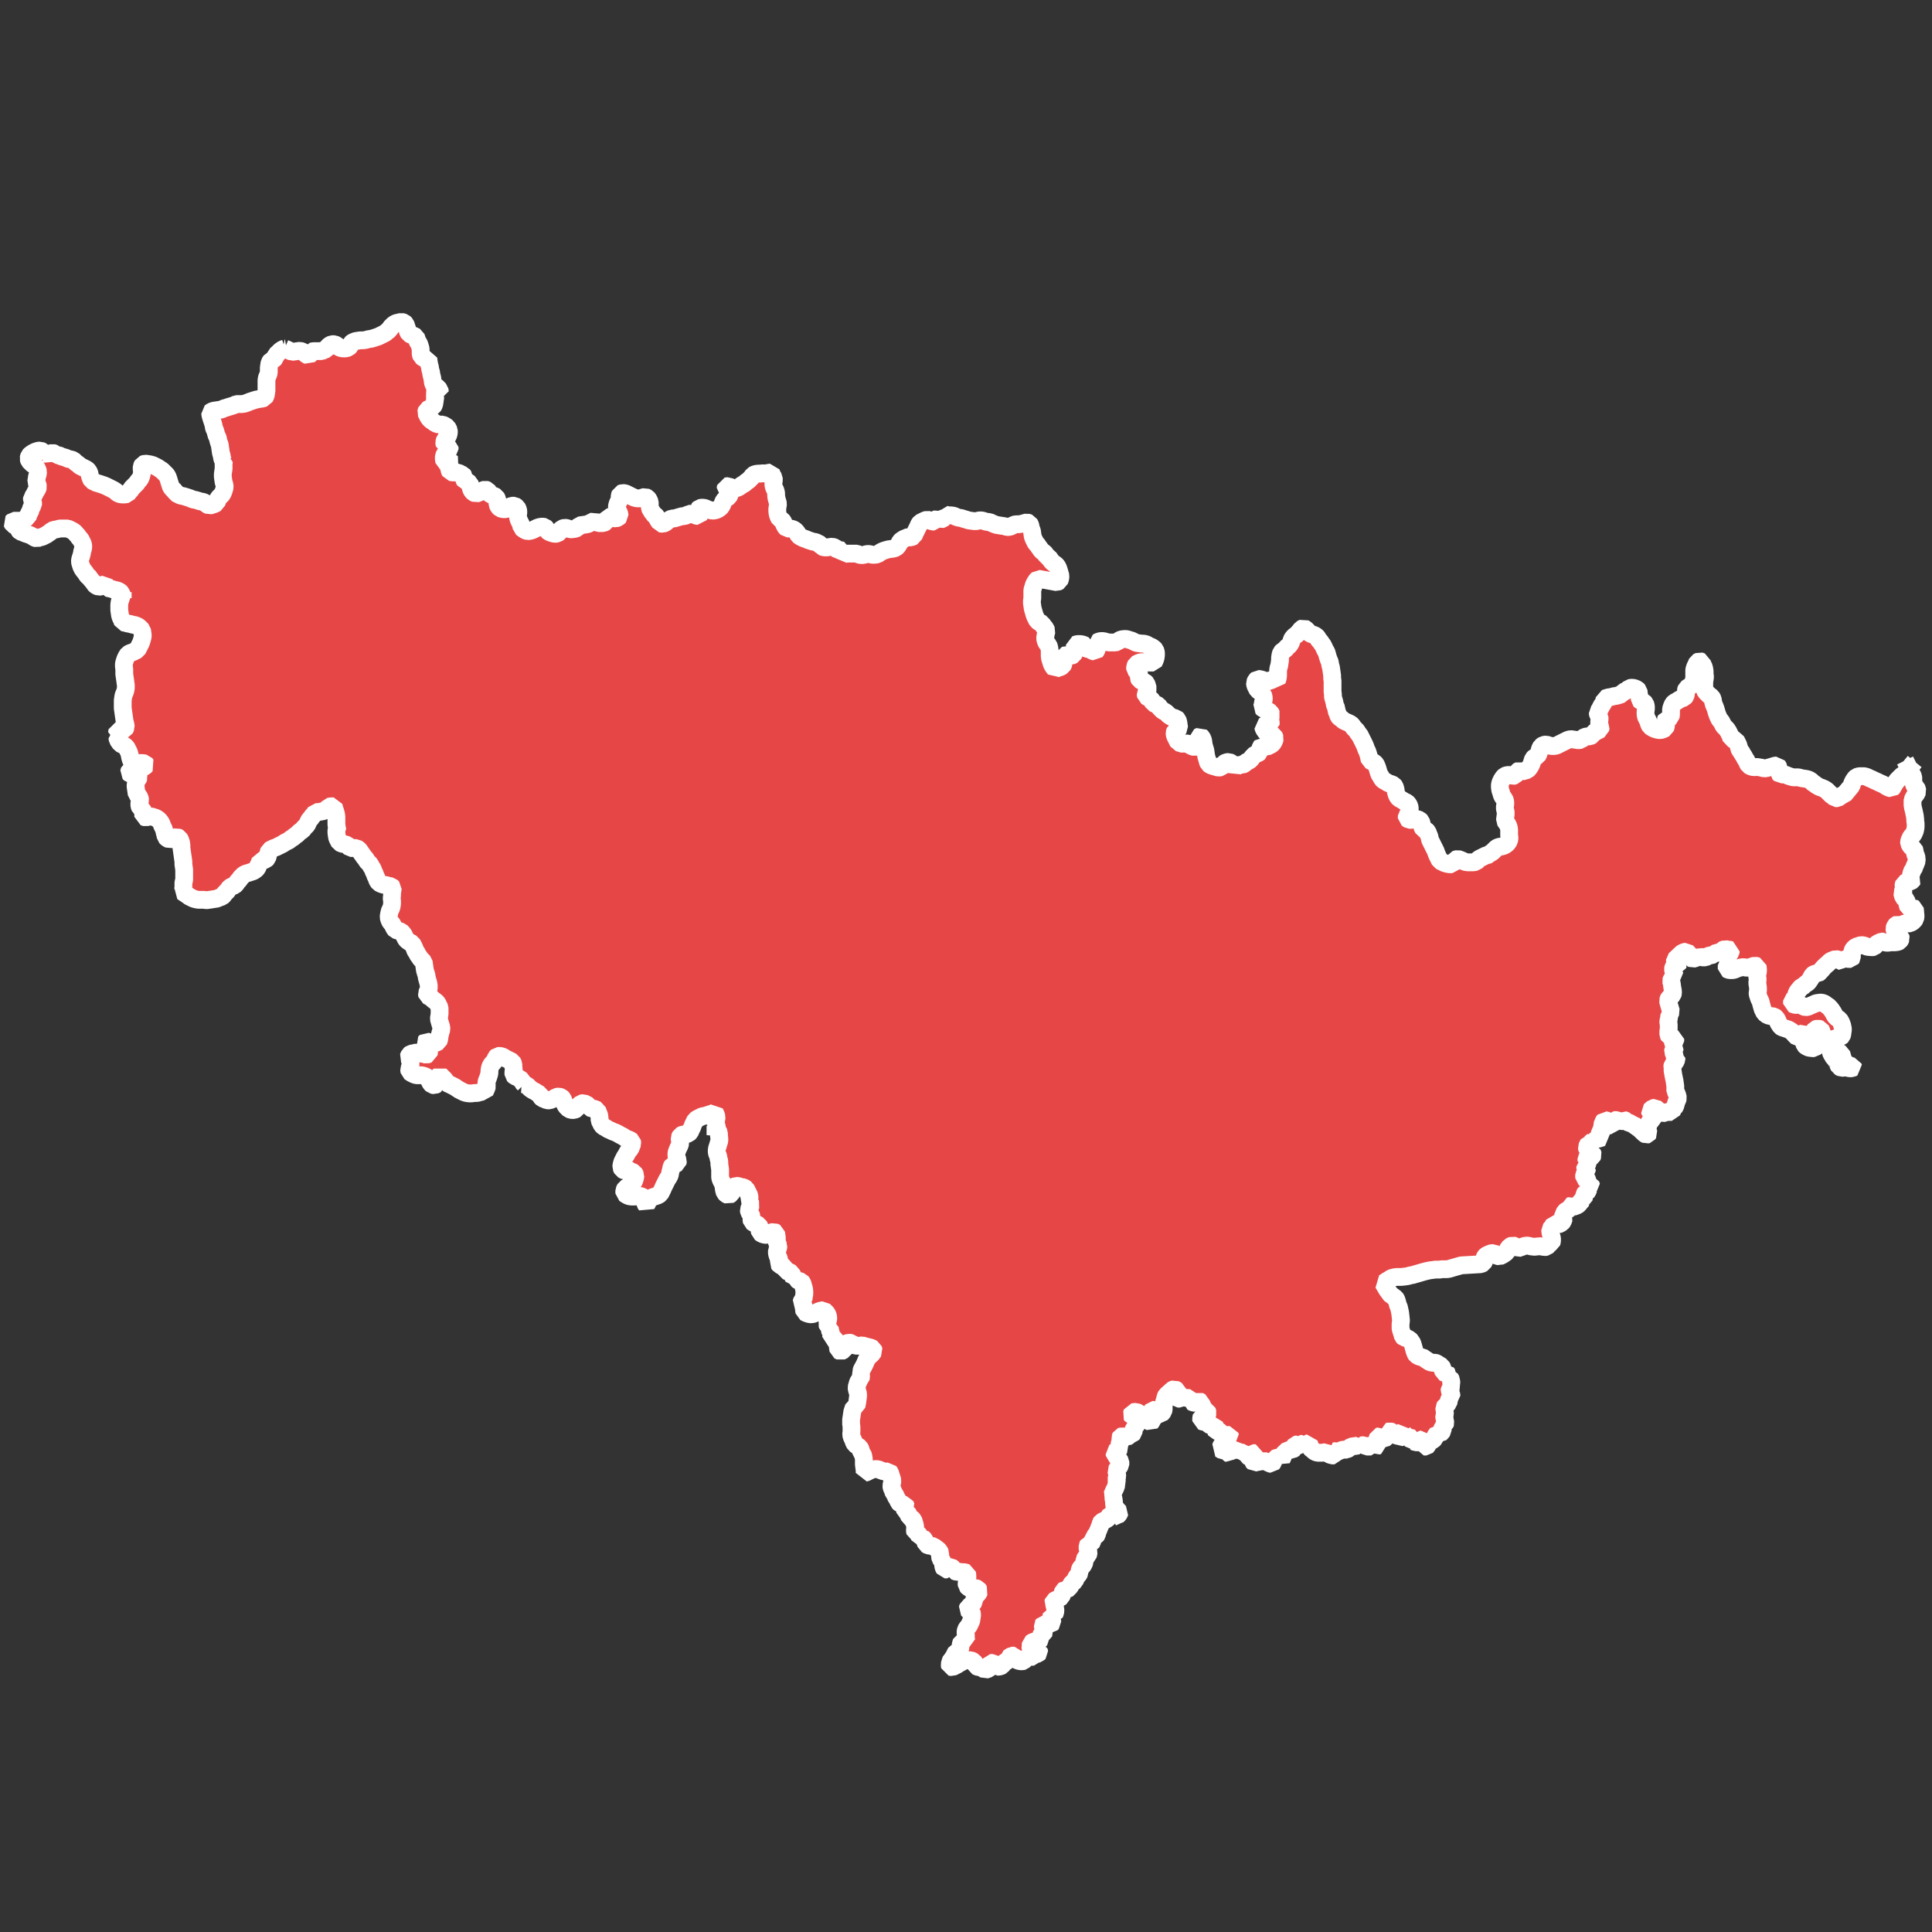 <?xml version="1.0" encoding="utf-8"?>
<!-- Generator: Adobe Illustrator 27.0.0, SVG Export Plug-In . SVG Version: 6.00 Build 0)  -->
<svg version="1.1" id="Layer_1" xmlns="http://www.w3.org/2000/svg" xmlns:xlink="http://www.w3.org/1999/xlink" x="0px" y="0px"
	 viewBox="0 0 500 500" style="enable-background:new 0 0 500 500;" xml:space="preserve">
<rect x="0" y="0" width="500" height="500" fill="#333333" stroke="none"/>
<style type="text/css">
	.st0{fill:#E74646;stroke:#FFFFFF;stroke-width:4.604;stroke-linecap:square;stroke-linejoin:bevel;stroke-miterlimit:3.998;}
</style>
<g transform="matrix(1,0,0,1,18.663,21.774)">
	<path vector-effect="none" class="st0" d="M475.4,177.1l1.1,2.2v0.6v0.6l0.2,0.8l0.2,0.4l0.4,0.3l0.3,1l-0.4,0.8l-0.3,0.3l-0.6,1.1
		v0.8v0.6l0.1,0.6l0.2,0.8l0.3,1.4l0.1,0.9v0.4l0.1,0.6v0.3v0.4v0.3l-0.1,0.6l-0.1,0.4l-0.4,0.9l-0.3,0.3l-0.3,0.3l-0.4,0.9
		l-0.1,0.4v0.4l0.4,0.7l0.3,0.3l0.6,0.3l0.2,0.9v0.4l0.2,0.4l0.2,0.4l0.1,1.1l-0.3,0.8l-0.3,0.7l-0.2,0.6l-0.3,0.3l-0.2,0.6
		l-0.2,0.4v0.4l0.2,0.7l0.3,0.3l-0.2,0.3l-0.3,0.2l-0.4,0.1l-0.7,0.1l-0.7,0.3l-0.2,0.8l0.1,0.3l0.2,0.3l-0.6,1.1l0.3,1.1l0.3,0.3
		l0.3,0.3l0.2,0.2l0.3,1.1l0.2,0.8l0.7,0.3l0.6-0.2l0.4,0.2l0.1,0.9v0.4l0.1,0.4L477,216l-0.3,0.4l-0.3,0.3L476,217l-0.9,0.3
		l-0.4-0.1l-0.8,0.1l-0.4,0.3l-0.3,0.1l-0.7-0.3l-0.4,0.2l-0.3,0.3l-0.2,0.6l0.1,0.6l0.6,0.8l0.2,0.2l0.3,0.3l0.4,0.3l0.1,0.4
		l-0.2,0.4l-0.2,0.3l-0.4,0.2l-0.8,0.1h-0.3h-0.8l-0.6,0.1h-0.4l-0.6-0.1l-0.3-0.2h-0.4l-0.9,0.4l-0.6,0.4l-0.2,0.3l-0.3,0.3
		l-0.6,0.1l-0.4-0.1h-0.6l-1-0.4l-0.7-0.1l-0.9,0.3l-0.4,0.1l-0.7,0.6l-0.2,0.4l-0.2,0.8v0.4v0.7l-0.2,0.3h-0.7l-0.3-0.1l-0.8,0.3
		l-0.3,0.6l-1.1-0.6l-0.8-0.2l-1,0.4l-0.4,0.2l-0.6,0.6l-0.7,0.6l-0.6,0.6l-0.2,0.3l-0.3,0.3l-0.2,0.2l-0.2,0.3l-0.3,0.2h-0.4
		l-0.7,0.2l-0.4,0.3l-0.4,0.8l-0.4,0.6l-0.2,0.3l-0.3,0.3l-0.3,0.2l-0.4,0.2l-0.2,0.3l-0.3,0.2l-0.4,0.2l-0.3,0.3l-0.2,0.3l-0.3,0.3
		l-0.2,0.3l-0.2,0.4l-0.1,0.4l-0.1,0.4l-0.6,0.8l-0.4,0.3v0.8l0.8,0.3h0.4l0.6-0.1l0.4,0.1l0.4,0.2l0.6,0.3l0.3,0.1l0.6-0.1l0.9-0.4
		l0.7-0.3l0.4-0.2l0.4-0.1l0.8-0.1h0.4l0.6,0.2l0.3,0.2l0.4,0.3l0.6,0.4l0.2,0.3l0.3,0.3l0.4,0.6l0.2,0.3l0.3,0.6l0.4,0.6l0.3,0.2
		l0.6,0.4l0.4,0.7l0.3,0.8l0.2,1l-0.1,0.7l-0.1,0.7l-0.1,0.3l-0.3,0.3l-0.8,0.2l-1,0.3l-0.1,0.4v0.4v0.7l0.3,1l0.3,0.6l0.9,0.4
		l0.6,0.3l0.4,1.4l0.4,1l0.4,0.2l0.4,0.2l0.4,0.2l0.4,0.2l0.6,0.1l0.1,0.3l-0.4,0.2h-0.6l-0.4-0.1l-0.4-0.1h-0.4l-0.9,0.1l-0.6-0.3
		l-0.4-0.9V254v-0.4l-0.3-1.1l-0.3-0.2l-0.4-0.3l-0.3-0.6l-0.3-0.4l-0.4-1.4l-0.3-0.4l-0.3-0.3l-0.3-0.4l-0.4-1.1l-0.6-0.8v-0.4
		l-0.1-0.6l-0.2-0.6l-0.2-0.4l-0.7-0.2l-0.7,0.2l-0.2,0.3l-0.2,0.4l-0.1,0.6l0.3,0.9l0.3,0.4l0.4,0.7l0.1,0.6l-0.2,0.4l-0.3,0.3
		l-0.3,0.3h-0.4l-0.9-0.1l-0.3-0.1l-0.6-0.3l-0.3-0.3l-0.2-0.6l0.2-0.8l0.2-0.6l0.1-0.3l-0.2-0.6l-0.3-0.3l-0.4,0.2l-0.3,0.2
		l-0.3,0.4l-0.3,0.4h-0.4l-0.4-0.4l-0.4-0.4l-0.3-0.4l-0.2-0.2l-0.9-0.6l-0.3-0.1l-0.9-0.3l-0.6-0.2l-0.3-0.2l-0.2-0.3l-0.4-0.6
		l-0.3-0.8l-0.4-0.6l-0.4-0.3l-0.6-0.1h-0.3l-0.4-0.1l-0.4-0.1l-0.8-0.6l-0.3-0.6l-0.2-0.4l-0.4-1.4l-0.1-0.6l-0.2-0.3l-0.2-0.4
		l-0.4-1.2v-0.4l0.1-0.4v-0.8l-0.1-0.8l-0.1-0.4l0.1-0.8v-0.4l-0.1-0.6v-0.4l0.1-0.4l0.1-0.4v-0.4v-0.3l-0.1-0.7l-0.7-0.2l-0.9,0.3
		l-0.6,0.2l-0.6,0.1l-0.4-0.1l-0.4-0.1l-0.7,0.1l-1.1,0.3l-0.3,0.2l-0.7,0.2h-0.8l-0.4-0.1l-0.4-0.2V228l0.7-0.6l-0.4-0.6l-0.1-0.8
		l0.2-0.3l0.3-0.6l0.3-0.4l0.1-0.6l-0.4-0.1h-0.4l-0.7-0.2l-0.7,0.3l-0.3,0.4L425,225l-0.2,0.3l-1.4,0.3l-0.3,0.2l-0.4,0.2h-0.9
		l-0.7-0.3l-0.3,0.2l-0.7,0.3l-0.7,0.2l-0.4-0.2l-0.2-0.4l-0.2-0.3l-0.2-0.4l-0.6-0.6l-0.6,0.1l-0.6,0.3l-1.8,1.7v0.4l0.8,0.1
		l0.3,0.2l-0.2,0.3l-0.7,0.3l-0.3,0.2l-0.3,0.4l-0.1,0.6l0.2,0.9l0.1,0.4l0.3,0.6l-0.6,0.2l-0.4,0.6l-0.1,0.3l0.2,0.7l0.1,0.8
		l0.2,1.1v0.6l-0.1,0.4l-0.3,0.3l-0.3,0.2l-0.3,0.2l-0.3,0.8l0.1,0.4l0.4,1.4l0.3,1l-0.2,0.4l-0.3,0.2l0.1,0.8l-0.2,0.4v0.3
		l-0.1,0.4v0.4l0.1,0.4v0.6v0.3v0.4l-0.1,0.4v0.4v0.6l0.2,0.4l0.7,0.3l0.3,0.2l0.6,0.2v0.6l-0.6,0.6l-0.1,0.4l0.3,0.3l0.3,0.3
		l-0.1,0.4l-0.3,0.1l-0.1,0.6l0.3,0.6l0.2,0.9l0.4,0.1v0.4l-0.3,0.7l-0.3,0.3l-0.4,0.4l-0.1,0.6l0.1,0.3v0.7l0.1,0.4l0.1,0.7
		l0.3,1.4l0.2,1.4v1.3l0.2,0.3l0.3,0.7l0.2,0.8l-0.1,0.3l-0.3,0.7l-0.1,0.3l-0.2,0.8l-0.2,0.3l-0.3,0.2L414,266h-0.8l-0.8,0.1
		l-0.3,0.1l-0.6,0.2l-0.4-0.2l-0.3-0.3l-0.4-0.4l-0.7-0.6l-0.6,0.1l-0.8,0.7l0.1,0.4l0.4,0.3l0.4,0.1l0.2,0.4l-0.2,0.3l-0.1,0.4
		l-0.1,0.3l-0.4,0.3l-0.3,0.3l-0.2,0.4l-0.1,0.6l0.4,0.3l0.3,0.4l-0.6,0.2l-0.3,0.4l0.2,0.7l-0.2,0.3l-0.4,0.1l-0.4-0.2l-0.3-0.3
		l-0.3-0.3l-0.3-0.2l-0.2-0.3l-1.1-0.8l-0.3-0.2l-0.4-0.3l-0.2-0.3h-0.4l-1.1-0.4l-0.2-0.3l-0.8-0.3l-0.3,0.3l-0.6,0.2l-0.7-0.4
		h-0.4h-0.4l-0.3,0.4v0.6l-0.2,0.4l-0.9-0.1l-0.1-0.4v-0.7l-0.9-0.2l-0.3,0.4l-0.1,0.4l-0.3,0.6l0.2,1l-0.4,0.2l-0.3,0.3v0.6v0.4
		l0.4,0.2l0.2,0.4l-0.9,0.3l-0.7,0.1h-0.6l-0.1,0.4l-0.8,0.7h-0.4l-0.2,0.4l-0.3,0.6l0.1,0.6l0.3,0.3l0.4,0.3l0.6,0.2l0.2,0.6
		l-0.2,0.4l-0.3,0.2l-0.4,0.1h-0.6l-0.2,0.3v0.6l0.4,0.1l-0.2,0.8l-0.2,0.3l-0.3,0.2v0.6l0.4,0.2v0.4l-0.3,0.3l-0.4,0.6v0.6v0.3
		l0.4,0.3h0.3l0.3,0.4v0.8l0.7,0.1l0.2,0.6l-0.4,0.2l-0.3,0.3l-0.3,0.7l-0.2,0.3l-0.4,0.2l-0.3,0.4v0.4l-0.1,0.8l-0.3,0.1l-0.7,0.8
		l-0.3,0.4l-0.4,0.3l-1.1,0.4l-0.6-0.3l-0.4,0.1v0.4l-0.1,0.3l-0.3,0.3l-0.3,0.1l-0.3,0.3l-0.2,0.3l-0.3,0.3v0.7l0.2,0.4l-0.3,0.8
		l-0.3,0.4l-0.4,0.2l-0.6,0.3l-0.6-0.2h-0.4l-0.4,0.7l-0.6,0.7l0.1,0.9l0.4,1.4v0.4v0.4l-0.1,0.3l-0.4,0.2l-0.4,0.3l-0.2,0.3
		l-0.3,0.3l-0.6,0.1l-0.3-0.1l-0.4-0.2l-0.7,0.1h-0.4l-0.7,0.1l-0.9-0.1l-0.4-0.1l-0.4-0.1h-0.6l-0.4,0.1l-0.8,0.3l-0.3,0.1
		l-0.6,0.2l-0.3-0.2l-0.3-0.3l-0.4-0.2l-0.3-0.1l-0.7,0.3l-0.6,0.8l-0.1,0.3l-0.2,0.4l-0.4,0.3l-0.6,0.4l-0.8,0.4l-0.4-0.1l-0.6-0.2
		l-0.2-0.4l-0.3-0.2l-0.9,0.1l-0.3,0.2l-0.7,0.3l-0.3,0.3l-0.2,0.4v0.6l-0.1,0.3l-0.2,0.4l-0.6,0.3l-5.1,0.3l-2.1,0.6l-1,0.3
		l-0.6,0.1h-0.4h-0.4h-0.6l-0.4,0.1h-0.6h-0.6l-0.7,0.1l-0.8,0.1l-0.9,0.2l-0.4,0.1l-3.1,0.9l-0.6,0.1l-0.7,0.2l-0.7,0.1l-0.9,0.1
		h-0.8h-0.4l-0.7,0.1l-0.7,0.2l-0.6,0.4l-0.7,0.4l-0.2,0.2l-0.6,0.3l1,1.7l1.1,1.5l0.3,0.1l0.8,0.6l0.2,0.3l0.2,0.6l0.1,0.4l0.1,0.4
		l0.3,0.7l0.3,1.4l0.2,1.8v0.3l-0.1,0.8v0.4v0.8l0.4,1.3l0.2,0.7l0.3,0.3l0.6,0.1l0.4,0.1l0.9,0.7l0.1,0.3l0.2,0.4l0.2,0.7l0.2,0.7
		l0.1,0.4l0.3,0.8l0.2,0.3l0.7,0.4l0.4,0.1h0.4l0.4,0.3l1.5,1l0.6,0.2h0.3h0.6l0.3,0.1l0.6,0.4l0.7,0.4l0.2,0.4l0.1,0.4l0.2,0.8
		l0.4,0.2l0.4-0.1l0.3,0.4l-0.1,0.7l0.3,0.1l0.4,0.1l0.3,0.6v0.8l0.3,0.6l-0.3,0.4l-0.4,0.4v0.4l0.2,0.6l0.2,0.3l0.1,0.8l-0.3,0.2
		l-0.3,0.4l-0.1,0.4l-0.1,0.6l-0.3,0.3l-0.3,0.4l-0.3,0.2l-0.2,0.3l0.2,1.7l-0.2,0.6v0.3l0.1,0.3l0.2,1.1l-0.1,0.3l-0.6,0.4v0.4v0.9
		l-0.3,0.4l-0.4,0.4l-0.7-0.1l-0.3,0.4l-0.2,0.3l-0.1,0.3l-0.1,0.3l-0.4,0.4l-0.4,0.2l-0.3,0.2l-0.2,0.2l-0.3,0.3l-0.3,0.6l-0.2,0.2
		h-0.7l-0.1-0.6l0.4-0.7l-0.3-0.7l-0.8,0.3l-0.6,0.6h-0.7l-0.4-0.2l-0.4,0.1l-0.4-0.7l-0.1-0.4l-0.3-0.2l-0.6,0.1l-0.6-0.7l-0.3-0.3
		l-0.1-0.6l-0.4,0.3l-0.2,1.3l-0.3,0.1l-0.3-0.3l-0.2-0.3l-0.9-0.2l-0.6-0.7l-0.3-0.1l-0.3-0.1l-0.3,0.1v0.9l-0.3,0.6l-0.4,0.1
		l-0.3,0.2h-0.6l-0.7-0.6l-0.4,0.1l-0.2,0.7l0.2,0.6l0.2,1l-0.4,0.1l-0.6-0.4l-0.4-0.2l-0.4,0.4l-0.2,0.4H335l-0.6-0.4l-0.7,0.1
		l-0.3,0.6l-0.4-0.3l-0.2-0.3l-0.4,0.1l-1.4,0.2l-0.8,0.6l-0.3,0.2h-1l-0.6,0.2l-0.3,0.3h-0.4l-0.4-0.2l-0.4,0.1l0.2,0.4l-0.3,0.7
		H326l-0.4-0.2l-0.4-0.1l-0.7-0.6l-0.9,0.2h-0.9h-0.4l-0.6-0.2l-0.4-0.3l-0.3-0.3l-0.3-0.2l-0.2-0.2l-0.4-1.3l-0.4,0.1l-0.3,0.4
		h-0.4l-0.3-0.4l-0.4,0.1l-0.3,0.2l-0.2,0.2h-0.4l-0.2-0.3l-0.6,0.1l-0.2,0.3v0.6l-0.6,0.4h-0.7l-0.4,0.2l-0.8,0.3L313,356l-0.2-0.3
		l-0.3-0.2l-0.4-0.1l-0.6,0.2l-0.4,0.1l-0.2,0.6l-0.1,0.4l-0.3,0.4l-0.6-0.1l-0.8-0.6h-0.4h-0.8l-0.6,0.1l-1,0.2l-0.4,0.1l-0.4-0.4
		l-0.1-0.6l0.4-0.4l0.4-0.2l0.1-0.9h-0.7l-0.3,0.3l-0.6,0.7l-0.6-0.3l-0.3-0.9l-0.4,0.1l-0.7,0.1l-0.4-1l-0.6,0.3l-0.4,0.3l-0.9-0.6
		l-0.7,0.2l-0.1,0.4l-0.4,0.4l-0.4-0.1l-0.2-0.6h-0.9l-0.7-0.4l0.4-0.6l0.1-0.7l0.4-0.3l0.2-0.3l0.2-0.3l0.1-0.3l0.2-0.3l0.8-0.2
		l0.3-0.2l-0.1-0.4h-1l-0.3,0.2l-1-0.2l-0.1-0.7l-0.4-0.3h-0.4l-0.4-0.1l-0.2-0.3l0.2-0.4l-0.3-0.6h-0.4h-0.6l-0.3-0.2l-0.8-0.6
		l-0.4-0.2h-0.4l-0.6-0.2v-0.7l0.1-0.6l0.8-0.3l0.7-0.2l0.1-0.3l-0.2-0.6l-0.3-0.1l-0.4,0.1l-0.4-1.1l-0.3-0.4l-0.1-0.7l-0.6-0.3
		l-0.6,0.3l-0.3,0.2l-0.6-0.1l-0.4-0.2v-0.4l-0.2-0.6l-1,0.1l-0.6-0.3l-0.9,0.2l-0.3,0.2h-0.6l-0.3-0.3l-0.1-0.4l0.4-1l-0.1-0.4
		l-0.7-0.4l-0.3,0.1l-0.4,0.2l-0.3,0.4l-0.3,0.2l-0.4,0.4l-0.4,0.3l-0.2,0.4l-0.1,0.4l-0.1,0.4l-0.1,0.3l-0.2,0.7v0.8v0.6l-0.1,0.6
		l-0.6,0.7H281l-0.6-0.6l-0.1-0.3l-0.4-0.2h-0.3l-0.3,0.4l-0.1,0.4l0.2,1l0.2,0.7l-0.1,0.4l-0.3,0.3l-1.1-0.6l-0.1-0.3l-0.3-0.3
		l-1.9-1.3l-0.4-0.2l-1,0.1l-0.1,0.3l-0.2,0.4l0.2,0.3l0.4,0.1l0.4,0.2l0.4,0.1l0.4,0.4v0.7l-0.2,0.4l-0.4,0.6l-0.2,0.2l-0.3,0.2
		l-0.1,1.4l-0.3,0.3l-0.4,0.1l-0.4,0.1l-0.1,0.3l-0.6,0.4l-0.4-0.1l-0.4-0.1l-0.4-0.1l-0.3,0.1l-0.2,0.4l0.2,0.8l-0.2,0.4l-0.1,0.3
		l-0.2,0.4l0.2,0.7l-0.4,0.6l-0.7,0.3l-0.3,0.2l0.1,0.4l0.4,0.4l0.3,0.7l0.4,0.3l0.4,0.6v0.8l-0.2,0.3l-0.2,0.4l-0.3,0.2l-0.4,0.6
		l0.2,0.7l0.1,0.8l-0.3,0.9l0.3,0.9l-0.2,0.3l-0.2,0.6l-0.1,0.3l-0.2,0.4l-0.2,0.4l-0.3,0.7l-0.2,0.4l0.3,0.4l0.1,0.4l0.1,0.6
		l0.1,1.2l0.1,0.4l0.3,0.3l0.6,0.7l0.4,0.4l-0.1,0.3l-0.2,0.3l-0.3,0.3h-0.4l-0.9,0.4V371l0.3-0.4V370l-0.8,0.1l-0.3,0.6l-0.2,0.3
		l-0.3,0.3l-0.7,0.4l-0.8,0.4l-0.2,0.3l-0.1,0.6l-0.2,0.4l-0.3,0.8l-0.2,0.4l-0.1,0.4l-0.1,0.4l-0.2,0.3l-0.4,0.2l-0.6,0.3l0.1,0.7
		l-0.4,0.9l-0.7,0.1l-0.2,0.4v0.8l0.3,0.8l-0.2,0.9l-0.4,0.3l-0.3,0.4l-0.2,0.3v0.4v0.3l-0.1,0.3l-0.2,0.4l-0.2,0.3l-0.3,0.3
		l-0.2,0.2l-0.2,0.4l-0.1,0.6v0.3l-0.2,0.4l-0.6,0.7l-0.3,0.7l-0.1,0.3l-0.4,0.3l-0.3,0.2l-0.2,0.3l-0.3,0.6l-0.6,0.6l-0.3,0.3h-0.6
		l-0.3,0.2l-0.2,0.7l-0.3,0.9l-0.3,0.2l-0.2,0.3l-0.8,0.2l-0.7,0.4l-0.1,0.4l0.2,0.3l0.1,0.3l0.2,0.8l0.1,0.7l-0.1,0.4l-0.2,0.6
		h-0.7l-0.1,0.7l0.2,0.7l0.1,0.7l-0.3,0.3H252h-0.6l-0.2,0.3l0.1,0.8l0.4,0.2l0.2,0.4l-0.7,0.8l-0.4,0.4l-0.2,0.3l0.1,0.7l-0.3,0.3
		l-0.2,0.2l-0.9,0.1l-0.6,0.1l-0.6,0.4L248,405l0.3,0.4l0.6-0.1l0.4-0.2l0.9,0.2l0.1,0.6l-0.3,0.3l-0.4,0.1l-0.4,0.1l-0.3,0.6h-0.3
		H248l-0.7-0.2l-0.4,0.6l-0.7,0.7l-0.4,0.1l-0.7-0.1l-0.3-0.1l-0.6-0.3v-0.4l-0.3-0.6h-0.7l-0.6,0.4l-0.3,0.2v0.4l-0.4,0.4l-0.3,0.2
		l-0.4,0.2l-0.3,0.4l-0.3,0.4l-0.4,0.2l-0.9,0.1l-0.4-0.4l-0.2-0.3l-0.4-0.3h-0.7l-0.2,0.4l0.1,0.8l-0.3,0.3l-0.9,0.3l-1.1-0.7h-0.6
		l-0.7-0.3l-0.2-0.6l-0.4-0.6l-0.7-0.3h-0.6h-0.7l-0.7,0.2l-0.4,0.3l-0.6,0.3l-0.6,0.4l-0.6,0.3l-0.6,0.3l-0.6-0.1l-0.1-0.6l0.2-0.7
		l0.2-0.6l0.3-0.2l0.4-0.6l0.3-0.6l0.3-0.6l0.7-0.2l0.3-0.4l0.1-0.7l0.1-0.7l0.2-0.6l0.6-0.2l0.6-0.1l-0.1-0.7v-0.7l-0.1-0.7
		l0.1-0.7l0.4-0.6l0.4-0.4l0.3-0.7l0.3-0.6l0.1-0.7l0.1-0.7v-0.6V396l-0.1-0.7l-0.7-0.2l-0.4-0.4l0.2-0.6l0.6-0.3l0.6-0.4l0.2-0.7
		l0.2-0.6l0.2-0.7l0.4-0.4l0.4-0.4l0.3-0.6l-0.4-0.6l-0.6-0.2l-0.7,0.1l-0.6,0.1l-0.6-0.4l-0.4-0.4V388l0.1-0.7l0.1-0.7V386
		l-0.1-0.7l-0.7-0.2h-0.7l-0.6-0.1h-0.7l-0.6-0.2l-0.2-0.6l-0.6-0.4h-0.7l-0.3,0.6h-0.7l-0.3-0.6l-0.1-0.7l-0.1-0.7l-0.6-0.8
		l-0.1-0.7l0.1-0.7l-0.3-0.6l-0.4-0.4l-0.6-0.4l-0.4-0.4l-0.7-0.1l-0.7-0.1l-0.6-0.3l-0.2-0.7l-0.3-0.6l-0.4-0.4h-0.7l-0.2-0.7
		l-0.3-0.4l-0.7-0.2l-0.1-0.6l0.1-0.7l-0.1-0.7l-0.2-0.7l-0.2-0.6l-0.4-0.4l-0.6-0.3l-0.2-0.6l-0.3-0.6l-0.6-0.3l-0.1-0.7l0.4-0.4
		l-0.3-0.6l-0.6-0.1l-0.7-0.2l-0.4-0.4l-0.2-0.7l-0.4-0.4l-0.3-0.9l-0.4-0.4l-0.2-0.7l-0.3-0.6l-0.1-0.6l0.2-0.7l0.1-0.6l-0.2-0.7
		l-0.2-0.6l-0.2-0.7l-0.3-0.4l-0.7,0.1l-0.7-0.1l-0.6-0.2l-0.7-0.3l-0.6-0.1l-0.8,0.1l-0.6,0.2l-0.6,0.3l-0.6,0.3l-0.4,0.1v-0.7
		l-0.1-0.7l-0.1-0.8v-0.7v-0.6l-0.1-0.7l-0.2-0.7l-0.4-0.4l-0.1-0.7l-0.3-0.6l-0.6-0.4l-0.6-0.4l-0.3-0.6l-0.2-0.6l-0.3-0.6
		l-0.2-0.7l0.1-0.7v-0.6v-0.7l-0.1-0.8V347v-0.6v-0.8l0.1-0.6l0.1-0.7l0.1-0.7l0.2-0.6l0.2-0.6l0.7-0.3l0.2-1l0.1-0.8l0.1-0.7v-0.7
		l-0.3-1l-0.1-0.6l0.2-0.7l0.2-0.7l0.4-0.6l0.3-0.2l0.1-1l-0.2-0.6l0.2-0.3l0.2-0.6l0.4-0.7l0.4-0.8l0.4-1l0.6-0.8l0.7-0.6l0.6-0.8
		l-0.2-0.6l-0.6-0.3l-0.4-0.1l-0.8-0.2l-0.4-0.1l-0.6-0.2l-0.7,0.1h-0.3h-0.7l-0.7-0.3l-0.4-0.4l-0.7-0.1l-0.6,0.2l-0.3,0.4
		l-0.1,0.7l-0.3,0.6l-0.8,0.4l-0.6-0.3l-0.1-0.7l-0.1-0.7l-0.2-0.7l-0.2-0.6l-0.6-0.3l-0.7-0.2l0.1-0.7l0.2-0.6l-0.4-0.4l-0.4-0.6
		l0.1-0.7l-0.4-0.2l-0.3-0.6l0.3-0.7l0.1-0.6l-0.1-0.7l-0.3-0.6l-0.4-0.4l-0.4-0.4l-0.7,0.1l-0.6,0.2l-0.6,0.3l-0.6,0.3l-0.6,0.2
		l-0.7-0.1l-0.6-0.2l-0.6-0.3l-0.1-0.7v-0.7l-0.3-0.6l-0.4-0.4l0.2-0.6l0.4-0.4l0.1-0.7l0.1-0.6v-0.7l-0.1-0.7l-0.2-0.7l-0.2-0.7
		l-0.3-0.4l-0.7-0.2l-0.4-0.3l-0.2-0.6l-0.7,0.1l-0.3-0.6l-0.2-0.6l-0.6-0.3l-0.9-0.3l-0.3-0.9l-0.6-0.3l-0.7-0.3l-0.3-0.4l0.2-0.7
		l-0.1-0.6l-0.3-0.6l-0.2-0.7v-0.7l0.3-0.6l0.1-0.7l-0.3-0.6l-0.2-0.6l0.1-0.7l-0.1-0.7l-0.1-0.7l-0.6-0.3l-0.7,0.2l-0.6,0.2
		l-0.4,0.4h-0.6l-0.7-0.2l-0.6-0.4l-0.1-0.6l0.1-0.7l-0.3-0.6l-0.6-0.3l-0.6-0.2l-0.6-0.4l-0.1-0.6l0.1-0.7l-0.3-0.6l-0.4-0.6
		l-0.1-0.6l0.3-0.6l0.3-0.7l-0.3-0.6l-0.4-0.4l0.3-0.6v-0.7l-0.3-0.6l-0.3-0.6l-0.3-0.6l-0.6-0.4l-0.7-0.1l-0.6-0.2l-0.7-0.1
		l-0.6,0.3l-0.2,0.6l-0.2,0.6l-0.3,0.6l-0.6,0.4l-0.6-0.3l-0.4-0.4l-0.2-0.7l-0.1-0.7l-0.1-0.7l-0.3-0.6l-0.3-0.6l-0.2-0.6v-0.7
		v-0.7v-0.7l-0.1-0.7l-0.1-0.7v-0.7l-0.2-0.7l-0.1-0.7l-0.3-0.6l-0.1-0.7l0.1-0.7l0.2-0.6l0.2-0.7l0.2-0.6v-0.7l-0.1-0.7v-0.7
		l-0.3-0.6l-0.3-0.6l-0.3-0.6V272l0.1-0.6l0.2-0.7l0.1-0.7l-0.2-0.6l-0.1-0.7l0.1-0.7l0.1-0.7l-0.2-0.6l-0.3-0.6l-0.6,0.3l-0.7,0.2
		l-0.6,0.2l-0.6,0.2l-0.7,0.1l-0.6,0.3l-0.6,0.3l-0.6,0.4l-0.3,0.6l-0.3,0.6l-0.2,0.6l-0.3,0.6l-0.3,0.7l-0.4,0.4l-0.7,0.2h-0.7
		l-0.6,0.3l-0.3,0.6l0.1,0.7l0.1,0.7l-0.2,0.6l-0.3,0.6l-0.3,0.7l-0.2,0.6v0.7l0.1,0.7l0.3,0.6l-0.1,0.6l-0.6,0.3l-0.7,0.2l-0.3,0.6
		l-0.1,0.6l-0.2,0.7l-0.1,0.7l-0.3,0.6l-0.4,0.6l-0.3,0.6l-0.3,0.6l-0.3,0.6l-0.3,0.7l-0.3,0.6l-0.3,0.6l-0.6,0.4l-0.6,0.2l-0.6,0.2
		l-0.7,0.3l-0.4,0.4l-0.3,0.6l-0.4,0.8l-0.3-0.4l-0.1-0.7l-0.1-0.7l-0.6-0.4l-0.6-0.2l-0.7,0.1l-0.7,0.1h-0.7l-0.7-0.1l-0.6-0.3
		l-0.6-0.4v-0.8l0.3-0.6l0.6-0.3l0.6-0.3l0.4-0.4l0.4-0.4l0.3-0.6l0.2-0.7l0.1-0.6l-0.4-0.7l-0.7-0.3l-0.6-0.1H145l-0.7-0.1h-0.7
		h-0.6l-0.6-0.3l-0.3-0.6l0.1-0.7l0.2-0.7l0.3-0.6l0.3-0.6l0.4-0.6l0.3-0.6l0.4-0.6l0.4-0.4l0.2-0.6l0.3-0.7l-0.1-0.6l-0.6-0.4
		l-0.6-0.2l-0.6-0.3l-0.6-0.4l-0.6-0.3l-0.7-0.4l-0.6-0.3l-0.6-0.2l-0.6-0.3l-0.7-0.3l-0.6-0.4l-0.6-0.3l-0.4-0.4l-0.3-0.6l-0.3-0.6
		v-0.7l-0.1-0.7l-0.3-0.7l-0.2-0.6l-0.7-0.3l-0.6-0.1l-0.7-0.2l-0.3-0.6l-0.6-0.3l-0.6-0.3l-0.7,0.1l-0.4,0.4l-0.4,0.4l-0.3,0.6
		l-0.7,0.3h-0.6l-0.7-0.2l-0.4-0.4l-0.4-0.4l-0.3-0.6l-0.3-0.7l-0.2-0.6l-0.4-0.4l-0.6-0.2l-0.7,0.1l-0.4,0.3l-0.6,0.3l-0.7,0.3
		h-0.7l-0.6-0.3l-0.6-0.2l-0.4-0.4l-0.3-0.7l-0.6-0.3l-0.6-0.4l-0.6-0.3l-0.6-0.4l-0.4-0.4l-0.4-0.4l-0.6-0.3l-0.7-0.1H117l-0.4-0.4
		l-0.2-0.6l-0.6-0.4l-0.6-0.4l-0.6-0.2l-0.4-0.4v-0.7l0.1-0.7l-0.1-0.7v-0.7l-0.3-0.6l-0.6-0.3l-0.6-0.3l-0.6-0.3l-0.6-0.4l-0.7-0.2
		h-0.7l-0.4,0.4l-0.2,0.6l-0.4,0.6l-0.4,0.4l-0.4,0.6l-0.2,0.6l-0.1,0.7v0.6l-0.2,0.7l-0.2,0.6l-0.3,0.7l-0.1,0.6l0.2,0.7l-0.2,0.6
		l-0.4,0.9l-0.7-0.1l-0.6,0.2l-0.7,0.2h-0.7l-0.7,0.1h-0.7l-0.7-0.1l-0.6-0.2l-0.6-0.3l-0.6-0.3l-0.6-0.4l-0.6-0.4l-0.6-0.3
		l-0.6-0.3l-0.7-0.3l-0.3-0.4l-0.4-0.6l-0.4-0.4l-0.4-0.4l-0.4-0.4l-0.4,0.4l-0.2,0.7l-0.1,0.6l-0.1,0.7l-0.6,0.3l-0.6-0.1l-0.4-0.4
		l-0.3-0.6l-0.3-0.6l-0.4-0.4l-0.6-0.3l-0.7-0.2h-0.7h-0.7l-0.6-0.2l-0.6-0.3l-0.6-0.4l-0.1-0.7l0.3-0.6l0.1-0.7l-0.1-0.7l-0.2-0.6
		l-0.3-0.4l0.3-0.7l0.4-0.3l0.7-0.1l0.7-0.2l0.6,0.1l0.7,0.2l0.6,0.1l0.7,0.2l0.6-0.2l0.1-0.7l-0.2-0.6l-0.3-0.6l-0.4-0.4l-0.3-0.6
		l0.4-0.4l0.6,0.2l0.7,0.3l0.6,0.1l0.7-0.2l0.6-0.3l0.2-0.6l0.1-0.7l0.1-0.6l0.2-0.7l0.2-0.6l-0.1-0.7l-0.2-0.6l-0.2-0.7l-0.2-0.7
		l0.1-0.6l0.1-0.7V239l-0.3-0.6l-0.3-0.6l-0.4-0.4l-0.6-0.4l-0.4-0.4l-0.6-0.4l-0.6-0.3l-0.1-0.6l0.3-0.6l0.2-0.7v-0.7l-0.1-0.6
		l-0.2-0.7l-0.2-0.7l-0.1-0.7l-0.2-0.6l-0.2-0.7l-0.1-0.7l-0.1-0.7l-0.1-0.7l-0.4-0.4l-0.4-0.4l-0.4-0.6l-0.3-0.4l-0.3-0.6l-0.4-0.6
		l-0.2-0.6l-0.3-0.6l-0.3-0.6l-0.6-0.3l-0.6-0.4l-0.4-0.4l-0.3-0.6l-0.3-0.6l-0.3-0.4l-0.4-0.4l-0.7-0.2l-0.7-0.2l-0.3-0.4l-0.3-0.6
		l-0.3-0.6l-0.4-0.4l-0.3-0.6l-0.2-0.7l0.1-0.7l0.2-0.9l0.3-0.6l0.2-0.6l0.1-0.7v-0.7l-0.1-0.7l0.1-0.7v-0.6l0.1-0.7l0.1-0.7
		l-0.4-0.4l-0.6-0.1l-0.7-0.2l-0.7-0.1l-0.6-0.2l-0.6-0.3l-0.4-0.6l-0.2-0.6l-0.3-0.6l-0.2-0.6l-0.3-0.6l-0.2-0.6l-0.4-0.6l-0.3-0.6
		l-0.4-0.4l-0.4-0.4l-0.3-0.6l-0.4-0.4l-0.4-0.6l-0.3-0.4l-0.4-0.6l-0.3-0.4l-0.6-0.4H72l-0.4-0.4l-0.4-0.4l-0.7-0.2l-0.6-0.1
		l-0.7-0.3l-0.3-0.6l-0.3-0.6l-0.1-0.6l-0.1-0.7v-0.7l0.2-0.7V193l-0.1-0.7l-0.1-0.7V191v-0.7v-0.7l-0.1-0.7l-0.2-0.7l-0.2-0.6
		l-0.2-0.7H67l-0.6,0.1l-0.4,0.6l-0.6,0.4l-0.6,0.2l-0.6,0.1l-0.7,0.1H63l-0.4,0.6l-0.4,0.4l-0.4,0.6l-0.4,0.4l-0.3,0.6l-0.3,0.7
		l-0.4,0.4l-0.4,0.4l-0.4,0.6l-0.6,0.3l-0.4,0.4l-0.4,0.4l-0.6,0.4l-0.4,0.4l-0.6,0.3l-0.4,0.4l-0.6,0.3l-0.6,0.3l-0.4,0.3l-0.6,0.3
		l-0.6,0.3l-0.6,0.3l-0.6,0.2l-0.6,0.3l-0.6,0.3l-0.2,0.7l-0.1,0.6l-0.2,0.7l-0.4,0.4l-0.7,0.2l-0.7,0.1l-0.2,0.6l-0.3,0.6l-0.3,0.7
		l-0.4,0.4l-0.6,0.4l-0.6,0.2l-0.6,0.2l-0.7,0.2l-0.6,0.3l-0.4,0.4l-0.4,0.4l-0.4,0.6l-0.4,0.4l-0.4,0.6l-0.4,0.4l-0.6,0.2l-0.6,0.3
		L40,209l-0.4,0.3l-0.4,0.6l-0.4,0.4l-0.7,0.2l-0.6,0.3l-0.7,0.1l-0.6,0.1l-0.7,0.1l-0.7,0.1l-0.7-0.1h-0.7h-0.7l-0.6-0.1l-0.7-0.2
		l-0.6-0.3l-0.6-0.3L30,210l-0.6-0.4l-0.9-0.6l0.2-0.4l0.1-0.7v-0.6v-0.7L29,206v-0.7v-0.7v-0.6v-0.7l-0.1-0.7l-0.1-0.7v-0.7
		l-0.1-0.7l-0.1-0.7l-0.1-0.7l-0.1-0.7l-0.1-0.7v-0.7l-0.1-0.7l-0.2-0.6l-0.3-0.6l-0.6-0.3l-0.6,0.2l-0.6,0.3l-0.7,0.2l-0.6-0.3
		l-0.4-0.4l-0.1-0.7L24,194l-0.1-0.6l-0.2-0.7l-0.4-0.8l-0.2-0.6l-0.4-0.6l-0.4-0.4l-0.6-0.4l-0.6-0.2l-0.7-0.2l-0.7,0.1l-0.6,0.2
		l-0.7-0.2V189v-0.7l-0.2-0.6l-0.6-0.4l-0.2-0.6v-0.7l0.2-0.7l-0.1-0.6l-0.4-0.6l-0.4-0.4l-0.1-0.7l-0.1-0.7l-0.1-0.7l0.1-0.6
		l0.1-0.7l0.4-0.4l0.3-0.6l-0.2-0.6l-0.6-0.1l-0.7,0.1l-0.7-0.1l-0.4-0.4l0.2-0.7l0.6-0.3l0.7-0.1l0.7,0.1l0.6-0.1l0.7-0.2l0.6-0.3
		l0.4-0.4l-0.3-0.4l-0.7-0.1h-0.7l-0.7,0.1l-0.6-0.1l-0.7-0.2l-0.3-0.6l-0.2-0.7l-0.1-0.6l-0.2-0.7l-0.3-0.6l-0.3-0.6l-0.4-0.4
		l-0.6-0.3l-0.6-0.3l-0.4-0.6l-0.3-0.4l-0.1-0.7l0.6-0.3v-0.6l-0.7-0.1l0.1-0.7l0.7-0.1H13l0.6-0.2l0.3-0.6l-0.1-0.7l-0.2-0.7
		l-0.1-0.7l-0.1-0.7l-0.1-0.7l-0.1-0.7l-0.1-0.7v-0.7v-0.7v-0.6l0.1-0.7l0.1-0.6l0.3-0.7l0.2-0.6l0.1-0.6v-0.7l-0.1-0.8l-0.1-0.7
		l-0.1-0.7l-0.1-0.7v-0.7v-0.6l-0.1-0.7v-0.7l0.2-0.7l0.2-0.6l0.3-0.6l0.4-0.6l0.6-0.3l0.6-0.2l0.6-0.3l0.6-0.3l0.3-0.6l0.3-0.6
		l0.3-0.6l0.2-0.6l0.2-0.7l0.1-0.6l-0.1-0.7l-0.1-0.7l-0.7-0.7l-0.4-0.3l-0.7-0.3l-0.6-0.1l-0.7-0.2l-0.6-0.1l-0.7-0.2l-0.6-0.1
		l-0.2-0.6l-0.3-0.6l-0.2-0.6l-0.1-0.7l-0.1-0.7v-0.7v-0.7l0.1-0.7l0.2-0.6l0.2-0.6l0.2-0.7l0.2-0.6V133l-0.2-0.7l-0.2-0.6l-0.4-0.4
		l-0.7-0.3l-0.6-0.1l-0.6-0.2l-0.7-0.2l-0.6-0.1L8.9,130l-0.4-0.6l-0.6,0.2l-0.4,0.4l-0.6,0.1l-0.7-0.3l-0.4-0.4l-0.3-0.6l-0.6-0.3
		l-0.2-0.7l-0.6-0.4L3.8,127l-0.4-0.6L3,125.9l-0.3-0.4l-0.3-0.6l-0.2-0.6l-0.2-0.7l0.1-0.7l0.2-0.6l0.2-0.7l0.1-0.6l0.2-0.7
		l0.1-0.6l-0.1-0.7l-0.3-0.6l-0.3-0.6l-0.4-0.4l-0.4-0.6l-0.4-0.4l-0.3-0.4l-0.6-0.4l-0.6-0.3l-0.6-0.3h-0.7h-0.7h-0.7l-0.7,0.2
		l-0.6,0.1l-0.7,0.2l-0.4,0.4l-0.6,0.4l-0.4,0.3l-0.6,0.3l-0.6,0.3l-0.6,0.1l-0.7,0.3l-0.6-0.2l-0.6-0.4l-0.6-0.3l-0.6-0.2l-0.6-0.2
		l-0.7-0.3l-0.6-0.2l-0.4-0.4l-0.2-0.6l-0.4-0.4l-0.9-0.4l-0.3-0.6l0.4-0.4h0.7h0.7h0.6l0.7-0.2l0.4-0.4l0.6-0.3l0.2-0.7l0.3-0.6
		l0.3-0.6V110l0.3-0.7l0.3-0.4v-0.7l-0.3-0.6V107l0.4-0.4l0.3-0.6l0.3-0.6l0.4-0.6l0.2-0.6l-0.2-0.7l-0.3-0.6l0.1-0.6l0.1-0.7
		l0.2-0.6l0.1-0.7l-0.2-0.6l-0.3-0.6l-0.4-0.4l-0.6-0.4l-0.4-0.4l-0.4-0.4l-0.2-0.6l0.2-0.7l0.4-0.4l0.6-0.4l0.6-0.3l0.6-0.2
		l0.7-0.1l0.4,0.2l0.4,0.4l0.3,0.6l0.4-0.4l0.6,0.3l0.4-0.3l0.6-0.2l0.6,0.2l0.3,0.4h0.7l0.6,0.3l0.6,0.2l0.7,0.2l0.6,0.3l0.6,0.1
		l0.7,0.2L1,98l0.6,0.4L2,98.8l0.6,0.3l0.6,0.3l0.6,0.3l0.4,0.4l0.3,0.6l0.1,0.7l0.2,0.6l0.3,0.6l0.6,0.3l0.6,0.3l0.7,0.2l0.6,0.2
		l0.6,0.2l0.7,0.3l0.6,0.3l0.6,0.3l0.6,0.3l0.6,0.4l0.4,0.4l0.6,0.3l0.6,0.1h0.7l0.7-0.1l0.4-0.6l0.4-0.4l0.4-0.6l0.4-0.4l0.4-0.4
		l0.4-0.4l0.4-0.6l0.4-0.4l0.3-0.6l0.2-0.7l0.1-0.6l-0.1-0.7v-0.7l0.3-0.6l0.6-0.2l0.7,0.1l0.6,0.1l0.7,0.2l0.6,0.3l0.6,0.3l0.6,0.4
		l0.6,0.4l0.4,0.4l0.4,0.4l0.4,0.4l0.3,0.6l0.2,0.6l0.2,0.7l0.2,0.6l0.2,0.6l0.6,0.7l0.4,0.3l0.3,0.6l0.6,0.3l0.6,0.3l0.6,0.1
		l0.7,0.2l0.6,0.2l0.6,0.2l0.7,0.3l0.6,0.1l0.7,0.2l0.6,0.2l0.7,0.1l0.6,0.3l0.4,0.4l0.6,0.3l0.7-0.2l0.6-0.2l0.6-0.3l0.2-0.7
		l0.3-0.6l0.4-0.4L38,107l0.4-0.4l0.4-0.4l0.3-0.6l0.2-0.6l0.2-0.7l-0.1-0.7l-0.2-0.6l-0.1-0.7l-0.1-0.7v-0.7l0.1-0.7l0.1-0.6v-0.7
		v-0.7l0.1-0.7L39,97.4l-0.2-0.7l-0.1-0.6l-0.2-0.7l-0.1-0.7l-0.1-0.7l-0.1-0.7L38,92.8l-0.2-0.7l-0.1-0.6L37.4,91l-0.2-0.7L37,89.6
		L36.7,89l-0.1-0.7l-0.2-0.7l-0.2-0.6L36,86.4l-0.2-0.7l-0.1-0.7l0.4-0.3l0.6-0.2l0.7-0.1l0.7-0.1l0.6-0.1l0.6-0.3l0.7-0.2l0.6-0.2
		l0.7-0.2l0.6-0.2l0.6-0.3h0.7h0.7l0.7-0.1l0.6-0.2l0.7-0.3l0.6-0.2l0.6-0.2l0.7-0.2l0.6-0.1l0.7-0.1l0.7-0.2l0.3-0.6l0.1-0.6
		l0.1-0.7v-0.6v-0.7v-0.7v-0.7l0.1-0.6l0.3-0.7l0.2-0.6v-0.7v-0.6l0.1-0.7l0.1-0.6l0.4-0.6l0.6-0.2l0.4-0.4l0.2-0.8l0.4-0.3l0.4-0.4
		l0.4-0.4l0.6-0.4l0.6-0.2H55l0.7,0.3l0.6,0.3l0.6,0.3l0.7-0.1l0.7-0.1l0.7-0.1l0.6,0.2l0.6,0.4l0.4,0.4l0.6,0.3l0.4-0.4l0.3-0.7
		l0.6-0.1h0.7h0.7h0.7l0.6-0.3l0.6-0.2l0.4-0.6l0.4-0.4l0.6-0.3h0.7l0.6,0.3l0.4,0.4l0.6,0.3l0.6,0.1h0.7l0.7-0.2l0.4-0.4l0.3-0.7
		l0.4-0.3l0.7-0.3l0.6-0.1l0.7-0.1h0.7l0.7-0.1l0.7-0.2l0.7-0.1l0.7-0.2l0.6-0.2l0.6-0.2l0.6-0.3l0.6-0.3l0.6-0.3l0.4-0.4l0.6-0.4
		l0.3-0.6l0.4-0.4l0.4-0.4l0.7-0.4l0.6-0.1l0.7-0.2l0.7,0.2l0.4,0.4l0.2,0.6l0.2,0.6l0.2,0.7l0.3,0.6l0.6,0.3l0.6,0.2l0.6,0.3
		l0.2,0.6l0.2,0.6l0.4,0.6l0.2,0.6l0.2,0.7v0.7v0.6l0.2,0.7l0.6,0.4l0.6,0.2h0.6l0.1,0.7l0.1,0.7l0.2,0.7l0.1,0.7l0.2,0.7l0.1,0.7
		l0.2,0.7l0.1,0.7l0.1,0.7l0.3,0.6l0.6,0.3l0.4,0.4l0.4,0.4l0.1,0.7L94,79.6l-0.3,0.6l0.3,0.7l-0.1,0.7l-0.1,0.7l-0.1,0.6l-0.3,0.6
		L93,83.7L92.4,84l-0.6,0.3L91.6,85l0.3,0.6l0.3,0.6l0.3,0.4l0.4,0.4l0.6,0.4l0.4,0.3l0.6,0.3l0.7,0.1h0.7l0.6,0.3l0.6,0.4l0.4,0.8
		v0.7L97.3,91l-0.4,0.6L96.5,92l-0.2,0.7l0.1,0.7l0.7,0.2l0.6,0.3v0.6l-0.4,0.4l-0.4,0.4l-0.4,0.4l-0.3,0.6v0.7l0.1,0.7l0.6,0.3h0.7
		h0.6l0.6,0.3L98,98.8l-0.4,0.4v0.6l0.3,0.6l0.7,0.1h0.7h0.6l0.6,0.4l0.6,0.2l0.3,0.4v0.7l0.3,0.6l0.6,0.1l0.6,0.4l0.2,0.7l0.1,0.7
		l0.3,0.6l0.4,0.4l0.6,0.3l0.6-0.2l0.6-0.3l0.6-0.4l0.6-0.2l0.6,0.2l0.4,0.6l0.6,0.7l0.6,0.1l0.6,0.3l0.3,0.6l0.1,0.7v0.7l0.3,0.6
		l0.4,0.4l0.7,0.2h0.7l0.6-0.2l0.4-0.4l0.6-0.3h0.7l0.6,0.4l0.3,0.6l0.1,0.6l-0.1,0.7v0.7l0.2,0.7l0.3,0.6l0.3,0.6l0.1,0.8l0.4,0.3
		l0.6,0.4l0.6,0.2l0.7-0.1l0.6-0.2l0.6-0.3l0.6-0.3l0.6-0.2l0.7-0.1l0.6,0.1l0.4,0.4l0.3,0.6l0.6,0.4l0.6,0.2l0.7,0.2l0.7-0.1
		l0.4-0.3l0.4-0.6l0.4-0.4l0.7-0.2l0.6,0.1l0.7,0.3h0.6l0.7-0.1l0.6-0.2l0.6-0.7l0.7-0.1l0.7-0.1l0.7-0.1l0.6-0.3l0.6-0.3l0.6-0.3
		l0.4,0.3l0.6,0.3h0.7h0.6l0.6-0.3l0.3-0.6l0.3-0.6l0.7-0.1l0.6,0.3l0.7,0.1l0.6-0.2l0.4-0.4l-0.1-0.7l-0.3-0.6l-0.3-0.6v-0.7
		l0.2-0.7l0.3-0.6l0.2-0.6v-0.7l0.2-0.6l0.6-0.2l0.7,0.1l0.6,0.3l0.6,0.3l0.6,0.3l0.7,0.3l0.6,0.1h0.7l0.6-0.2l0.7-0.2l0.6,0.3
		l0.3,0.4l0.3,0.7v0.7v0.6l0.2,0.7l0.4,0.4l0.2,0.6l0.6,0.4l0.4,0.4l0.2,0.7l0.4,0.4l0.3,0.6l0.7,0.1l0.7-0.3l0.4-0.4l0.6-0.4
		l0.6-0.3h0.7l0.6-0.2l0.7-0.2l0.7-0.2h0.6l0.7-0.3l0.4-0.3h0.7l0.6,0.2l0.7,0.3l0.6,0.1l0.2-0.4l-0.3-0.6l-0.1-0.7l0.4-0.4l0.7-0.1
		l0.7,0.1l0.6,0.3l0.6,0.2l0.7,0.2l0.7-0.1l0.6-0.2l0.6-0.4l0.4-0.4l0.3-0.6l0.2-0.6l0.4-0.6l0.4-0.3l0.6-0.4l0.3-0.6l0.1-0.6
		l-0.6-0.4l-0.6-0.4l0.1-0.7l0.7-0.1l0.6,0.4l0.6,0.2h0.7l0.6-0.2l0.6-0.4l0.4-0.3l0.6-0.3l0.4-0.4l0.6-0.4l0.4-0.4l0.4-0.4l0.4-0.6
		l0.6-0.3l0.7-0.1h0.6l0.7-0.1l0.7,0.1l0.7-0.2l0.7-0.1l0.3,0.8l0.4,0.6v0.7l-0.1,0.6v0.7l0.2,0.6l0.3,0.6l0.2,0.7v0.7l0.1,0.7
		l0.2,0.7l0.2,0.7l-0.1,0.6l-0.1,0.7v0.7l0.1,0.7l0.2,0.6l0.3,0.6l0.6,0.3l0.4,0.6l0.2,0.6l0.3,0.6l0.4,0.4h0.7l0.7,0.1l0.6,0.3
		l0.4,0.4l0.3,0.4l0.3,0.6l0.6,0.4l0.6,0.3l0.6,0.2l0.7,0.3l0.6,0.2l0.6,0.2l0.7,0.1l0.6,0.3l0.6,0.3l0.4,0.6l0.7,0.2h0.6l0.7-0.1
		l0.7-0.1l0.7,0.2l0.8,0.7h0.6l0.6,0.1v0.4l0.3,0.6l0.6-0.2h0.7h0.7h0.7h0.7l0.6,0.3l0.7,0.1l0.6-0.1l0.7-0.2h0.7l0.6,0.2h0.7
		l0.7-0.1l0.3-0.2l0.6-0.4l0.6-0.3l0.6-0.2l0.7-0.2l0.7-0.1l0.7-0.1l0.6-0.2l0.4-0.4l0.4-0.6l0.3-0.6l0.4-0.4l0.6-0.3l0.4-0.4h0.7
		h0.7l0.7-0.3l0.2-0.6l0.3-0.6l0.3-0.6l0.3-0.6l0.3-0.7l0.3-0.4l0.6-0.3l0.6-0.3l0.6-0.2l0.7,0.2l0.6,0.3h0.6l0.4-0.6l0.4-0.2
		l0.6,0.4l0.6-0.3l0.6-0.3l0.2-0.8l0.8,0.2h0.7l0.7,0.1l0.6,0.3l0.6,0.2l0.7,0.1l0.6,0.2l0.7,0.2l0.6,0.2l0.7,0.1l0.7,0.1h0.7
		l0.6-0.2h0.7l0.7,0.2l0.6,0.2h0.7l0.6,0.3l0.7,0.3l0.6,0.2l0.7,0.1l0.6,0.1l0.7,0.1l0.6,0.2h0.7l0.7-0.3l0.4-0.3l0.7-0.1h0.6
		l0.7-0.1l0.7-0.2l0.7-0.2l0.6,0.2l0.3,0.6l0.1,0.7l0.3,0.7l0.1,0.7l0.1,0.7l0.2,0.6l0.3,0.6l0.3,0.6l0.4,0.4l0.4,0.6l0.3,0.4
		l0.4,0.6l0.6,0.4l0.4,0.4l0.3,0.6l0.6,0.3l0.4,0.6l0.3,0.4l0.4,0.4l0.6,0.4l0.4,0.4l0.3,0.6l0.2,0.6l0.2,0.7l0.2,0.7l-0.1,0.7
		l-0.2,0.6l-0.6,0.3L250,128l-0.4,0.4l-0.4,0.6l-0.3,0.6l-0.2,0.7l-0.2,0.6v0.7v0.7v0.7l-0.1,0.7v0.6l0.1,0.7l0.1,0.7l0.2,0.7
		l0.2,0.7l0.2,0.6l0.3,0.6l0.3,0.6l0.6,0.4l0.6,0.3l0.3,0.6l0.4,0.4l0.2,0.3l0.3,0.6l-0.2,0.7l-0.1,0.6l-0.1,0.7l0.2,0.7l0.3,0.6
		l0.4,0.4l0.2,0.7l0.1,0.7v0.7v0.7l0.1,0.7l0.2,0.6l0.2,0.7l0.3,0.6l0.6,0.8l0.6-0.3l0.7-0.2l0.6-0.3l0.3-0.6v-0.7l-0.2-0.7l0.1-0.7
		l0.7-0.1l0.6,0.1l0.7,0.1l0.6-0.3l0.3-0.6l0.2-0.7l-0.1-0.6v-0.7l0.7-0.2h0.7l0.6,0.1l0.7,0.3l0.1,0.7l0.6,0.2l0.6,0.1l0.6,0.4
		l0.7,0.2l0.3-0.4l0.2-0.7v-0.6l-0.1-0.7l0.6-0.3l0.7-0.1l0.7,0.1l0.6,0.2l0.7,0.1h0.7h0.6l0.7-0.1l0.4-0.4l0.6-0.3l0.7-0.1h0.7
		l0.6,0.2l0.7,0.2l0.6,0.3l0.6,0.3l0.7,0.1l0.7,0.1h0.6l0.7,0.2l0.6,0.4l0.6,0.2l0.6,0.4l0.4,0.4l0.2,0.7v0.7l-0.1,0.7l-0.2,0.6
		l-0.3,0.6H278l-0.7-0.1h-0.7l-0.6,0.2l-0.6,0.3l-0.3,0.7v0.7l0.4,0.4l0.6,0.3v0.7l-0.1,0.7l0.3,0.6l0.6,0.3l0.7,0.2l0.4,0.4
		l0.2,0.6l0.2,0.7l-0.2,0.7l-0.4,0.6l0.1,0.7l0.7,0.4l0.6,0.4l0.3,0.4l0.3,0.6l0.7,0.3l0.6,0.3l0.4,0.6l0.4,0.4l0.4,0.4l0.7,0.3
		l0.4,0.4l0.4,0.4l0.6,0.4l0.6,0.3l0.7,0.1l0.4,0.4l0.2,0.7l0.1,0.7l0.1,0.7l-0.3,0.4l-0.7,0.3l-0.2,0.6l0.1,0.7l0.3,0.6l0.3,0.6
		l0.3,0.6l0.7,0.2l0.6,0.2l0.6-0.2l0.7,0.1l0.4,0.4l0.6,0.3l0.6,0.2l0.6-0.2l0.3-0.6v-0.7V169l0.6-0.3l0.4,0.4l0.3,0.7l0.1,0.7
		l0.1,0.7l0.2,0.6l0.2,0.7l0.1,0.7l0.1,0.7l0.2,0.7l0.2,0.7l0.2,0.6l0.6,0.4l0.6,0.2l0.7,0.2l0.7,0.2l0.6-0.1l0.4-0.4l0.4-0.6
		l0.6-0.3l0.7-0.1l0.6,0.3l0.4,0.4l0.3,0.6l0.2,0.3l0.6-0.6l0.6-0.3l0.7,0.1l0.6-0.3l0.4-0.4l0.6-0.3l0.6-0.4l0.4-0.6l0.4-0.4
		l0.4-0.4l0.7-0.2l0.4-0.3l0.1-0.6l0.2-0.7l0.3-0.4l0.6,0.2l0.7,0.1l0.6-0.3l0.6-0.3l0.4-0.4l0.3-0.6l0.2-0.6l-0.3-0.7l-0.6-0.3
		l-0.7-0.2l-0.6-0.2l-0.4-0.6l-0.3-0.4l-0.2-0.7l0.6-0.3l0.7,0.1l0.7-0.2v-0.7l-0.2-0.7l0.1-0.6l0.3-0.6l-0.3-0.6l-0.6-0.4l-0.6-0.3
		l-0.6-0.2l-0.4-0.4l0.2-0.6l0.1-0.7l0.2-0.7v-0.6l-0.2-0.7l-0.4-0.4l-0.4-0.4l-0.6-0.4l-0.3-0.6l-0.3-0.6l-0.1-0.7l0.3-0.6l0.4-0.4
		l0.7,0.1l0.7,0.2l0.6,0.4l0.9,0.1l0.4-0.4l0.4-0.3l0.6,0.1l0.7,0.3l0.2-0.6l0.1-0.7v-0.6v-0.7l0.1-0.7l0.2-0.6l0.1-0.7l0.1-0.7
		v-0.6l0.1-0.7l0.2-0.7l0.4-0.4l0.6-0.3l0.4-0.6l0.4-0.3l0.4-0.4l0.4-0.7l0.1-0.6l0.4-0.6l0.4-0.4l0.6-0.4l0.3-0.4l0.4-0.4l0.4-0.6
		l0.6-0.3l0.6,0.4l0.4,0.4l0.3,0.4l0.6,0.4l0.7,0.2l0.6,0.3l0.4,0.4l0.3,0.6l0.4,0.4l0.4,0.6l0.3,0.4l0.3,0.6l0.3,0.7l0.3,0.4
		l0.2,0.7l0.2,0.7l0.2,0.6l0.3,0.7l0.1,0.7l0.2,0.7l0.1,0.7l0.1,0.7l0.1,0.7v0.7l0.1,0.6v0.7v0.7v0.7v0.7l0.1,0.7v0.7l0.2,0.7
		l0.2,0.7l0.1,0.7l0.4,0.8v0.7l0.3,0.6l0.2,0.7l0.3,0.4l0.6,0.4l0.4,0.4l0.6,0.3l0.7,0.3l0.6,0.3l0.4,0.4l0.4,0.6l0.4,0.4l0.4,0.4
		l0.3,0.6l0.4,0.4l0.3,0.6l0.3,0.6l0.3,0.6l0.3,0.6l0.3,0.7l0.2,0.6l0.3,0.6l0.2,0.6l0.2,0.7l0.2,1l0.6,0.3l0.6,0.3l0.4,0.4l0.3,0.7
		l0.2,0.6l0.2,0.7l0.2,0.6l0.4,0.6l0.3,0.6l0.4,0.4l0.6,0.3l0.6,0.4l0.7,0.2l0.7,0.3l0.3,0.4l0.2,0.7l0.1,0.7l0.2,0.7l0.3,0.6
		l0.4,0.4l0.6,0.3l0.6,0.4l0.7,0.3l0.4,0.4l0.3,0.6l0.1,0.6l-0.1,0.7l-0.3,0.7l-0.4,0.4v0.7l0.6,0.4h0.7l0.7-0.2h0.7l0.6,0.2
		l0.4,0.4l0.2,0.7l0.1,0.7l0.3,0.6l0.7,0.3l0.4,0.4l0.2,0.6l0.3,0.7l0.1,0.7l0.3,0.6l0.3,0.6l0.3,0.6l0.3,0.6l0.3,0.6l0.2,0.6
		l0.3,0.7l0.3,0.6l0.3,0.6l0.6,0.3l0.6,0.3l0.7,0.2l0.6,0.1h0.7l0.4-0.6l0.3-0.6l0.7-0.2l0.6,0.2l0.7,0.3l0.6,0.3l0.7,0.1h0.7h0.7
		l0.7-0.1l0.4-0.4l0.4-0.4l0.6-0.3l0.6-0.3l0.6-0.3l0.9-0.2l0.2-0.3l0.6-0.4l0.4-0.4l0.6-0.6l0.6-0.3l0.7-0.1l0.7-0.2l0.6-0.4
		l0.4-0.4l0.3-0.6l0.1-0.6l-0.1-0.7v-0.7v-0.7l-0.1-0.7l-0.3-0.7l-0.3-0.4l-0.4-0.6L371,189v-0.7l-0.2-0.7V187l0.1-0.6v-0.7
		l-0.2-0.7l-0.4-0.4L370,184l-0.2-0.7l-0.2-0.6l-0.1-0.7v-0.7l0.2-0.7l0.3-0.6l0.4-0.6l0.4-0.4l0.6-0.2h0.7l0.6,0.3l0.7-0.2l0.3-0.4
		l0.3-0.6l0.6-0.3l0.6,0.3l0.7-0.2l0.7-0.2l0.4-0.4l0.4-0.6l0.3-0.6l0.2-0.7l0.2-0.6l0.4-0.4l0.7-0.3l0.3-0.6l0.2-0.6l0.2-0.7
		l0.3-0.6l0.6-0.4l0.7-0.1l0.6,0.2l0.7,0.2h0.7l0.6-0.1l0.6-0.3l0.6-0.3l0.6-0.3l0.6-0.3l0.6-0.3l0.7-0.2l0.7,0.1l0.7,0.1l0.6,0.1
		l0.7-0.1l0.4-0.4l0.6-0.4l0.6-0.1h0.7l0.6-0.3l0.3-0.6l0.6-0.3l0.6-0.3l0.6-0.3l0.1-0.6l-0.4-0.6v-0.7l0.1-0.7v-0.6l-0.4-0.6
		l-0.1-0.7l0.4-0.4l0.3-0.6l0.3-0.6l0.4-0.6l0.3-0.6l0.1-0.7l1-0.3l0.7-0.1l0.7-0.2l0.7-0.1l0.7-0.2l0.6-0.2l0.4-0.6l0.6-0.2
		l0.6-0.4l0.4-0.4l0.7-0.1l0.6,0.1l0.7,0.3l0.4,0.4l0.1,1l0.2,0.7v0.7l0.3,0.3l0.7,0.2l0.4,0.4l0.2,0.7v0.7l-0.1,0.7v0.6l0.1,0.7
		l0.3,0.6l0.3,0.6l0.2,0.7l0.3,0.6l0.6,0.4l0.6,0.3l0.7,0.2l0.7,0.1l0.7-0.2l0.6-0.3l0.2-0.6v-0.7l-0.1-0.7l0.2-0.6h0.7l0.4-0.3
		l0.1-0.7v-0.7v-0.7l0.2-0.6l0.3-0.7l0.4-0.4l0.6-0.3l0.6-0.4l0.6-0.3l0.7-0.2l0.3-0.4l0.2-0.7l-0.1-0.7l0.2-0.6l0.6-0.4l0.6-0.2
		l0.3-0.6l0.3-0.7l0.2-0.6v-0.9v-0.7v-0.7l0.2-0.7l0.3-0.6l0.3-0.7l0.6-0.3l0.6,0.2l0.1,0.7l0.3,0.4l0.2,0.7l0.1,0.7v0.7l0.1,0.7
		l-0.1,0.7l-0.1,0.6v0.7v0.7l0.1,0.7l0.4,0.6l0.4,0.4l0.4,0.4l0.6,0.4l0.3,0.6l0.1,0.7l0.2,0.7l0.3,0.7l0.2,0.6l0.2,0.7l0.2,0.6
		l0.3,0.7l0.3,0.6l0.4,0.4l0.3,0.6l0.3,0.6l0.4,0.4l0.4,0.4l0.4,0.6l0.3,0.6l0.3,0.6l0.2,0.7l0.6,0.2l0.6,0.2l0.3,0.6l0.3,0.6
		l0.2,0.7l0.2,0.7l0.4,0.4l0.3,0.6l0.4,0.6l0.3,0.6l0.3,0.4l0.3,0.7l0.3,0.6l0.6,0.3l0.7,0.2l0.7-0.1l0.7,0.1l0.6,0.1l0.7,0.2
		l0.7-0.1l0.7-0.2l0.7-0.2l0.6-0.2l0.7-0.1l0.4,0.6v0.7v0.7l0.4,0.4l0.7-0.1l0.6,0.1l0.7,0.3l0.6,0.2l0.7,0.2h0.7h0.7l0.7,0.2
		l0.6,0.1l0.7,0.1l0.7,0.2l0.6,0.4l0.4,0.4l0.6,0.4l0.4,0.3l0.7,0.4l0.6,0.2l0.7,0.3l0.6,0.4l0.4,0.4l0.4,0.4l0.4,0.4l0.6,0.4
		l0.4,0.4h0.6l0.6-0.4l0.4-0.4l0.7-0.1l1.9-2.3l0.2-0.7l0.3-0.6l0.4-0.6l0.4-0.4l0.7-0.2h0.7h0.6l0.7,0.2l0.6,0.3l0.7,0.3l0.6,0.3
		l0.7,0.3l0.6,0.3l0.7,0.3l0.6,0.3l0.6,0.4l0.6,0.3l0.7,0.2l0.4-0.4l0.2-0.7l0.4-0.4l0.4-0.6l0.4-0.4l0.4-0.4l0.4-0.4l0.6-0.4
		l0.4-0.4L475.4,177.1L475.4,177.1"/>
</g>
</svg>
